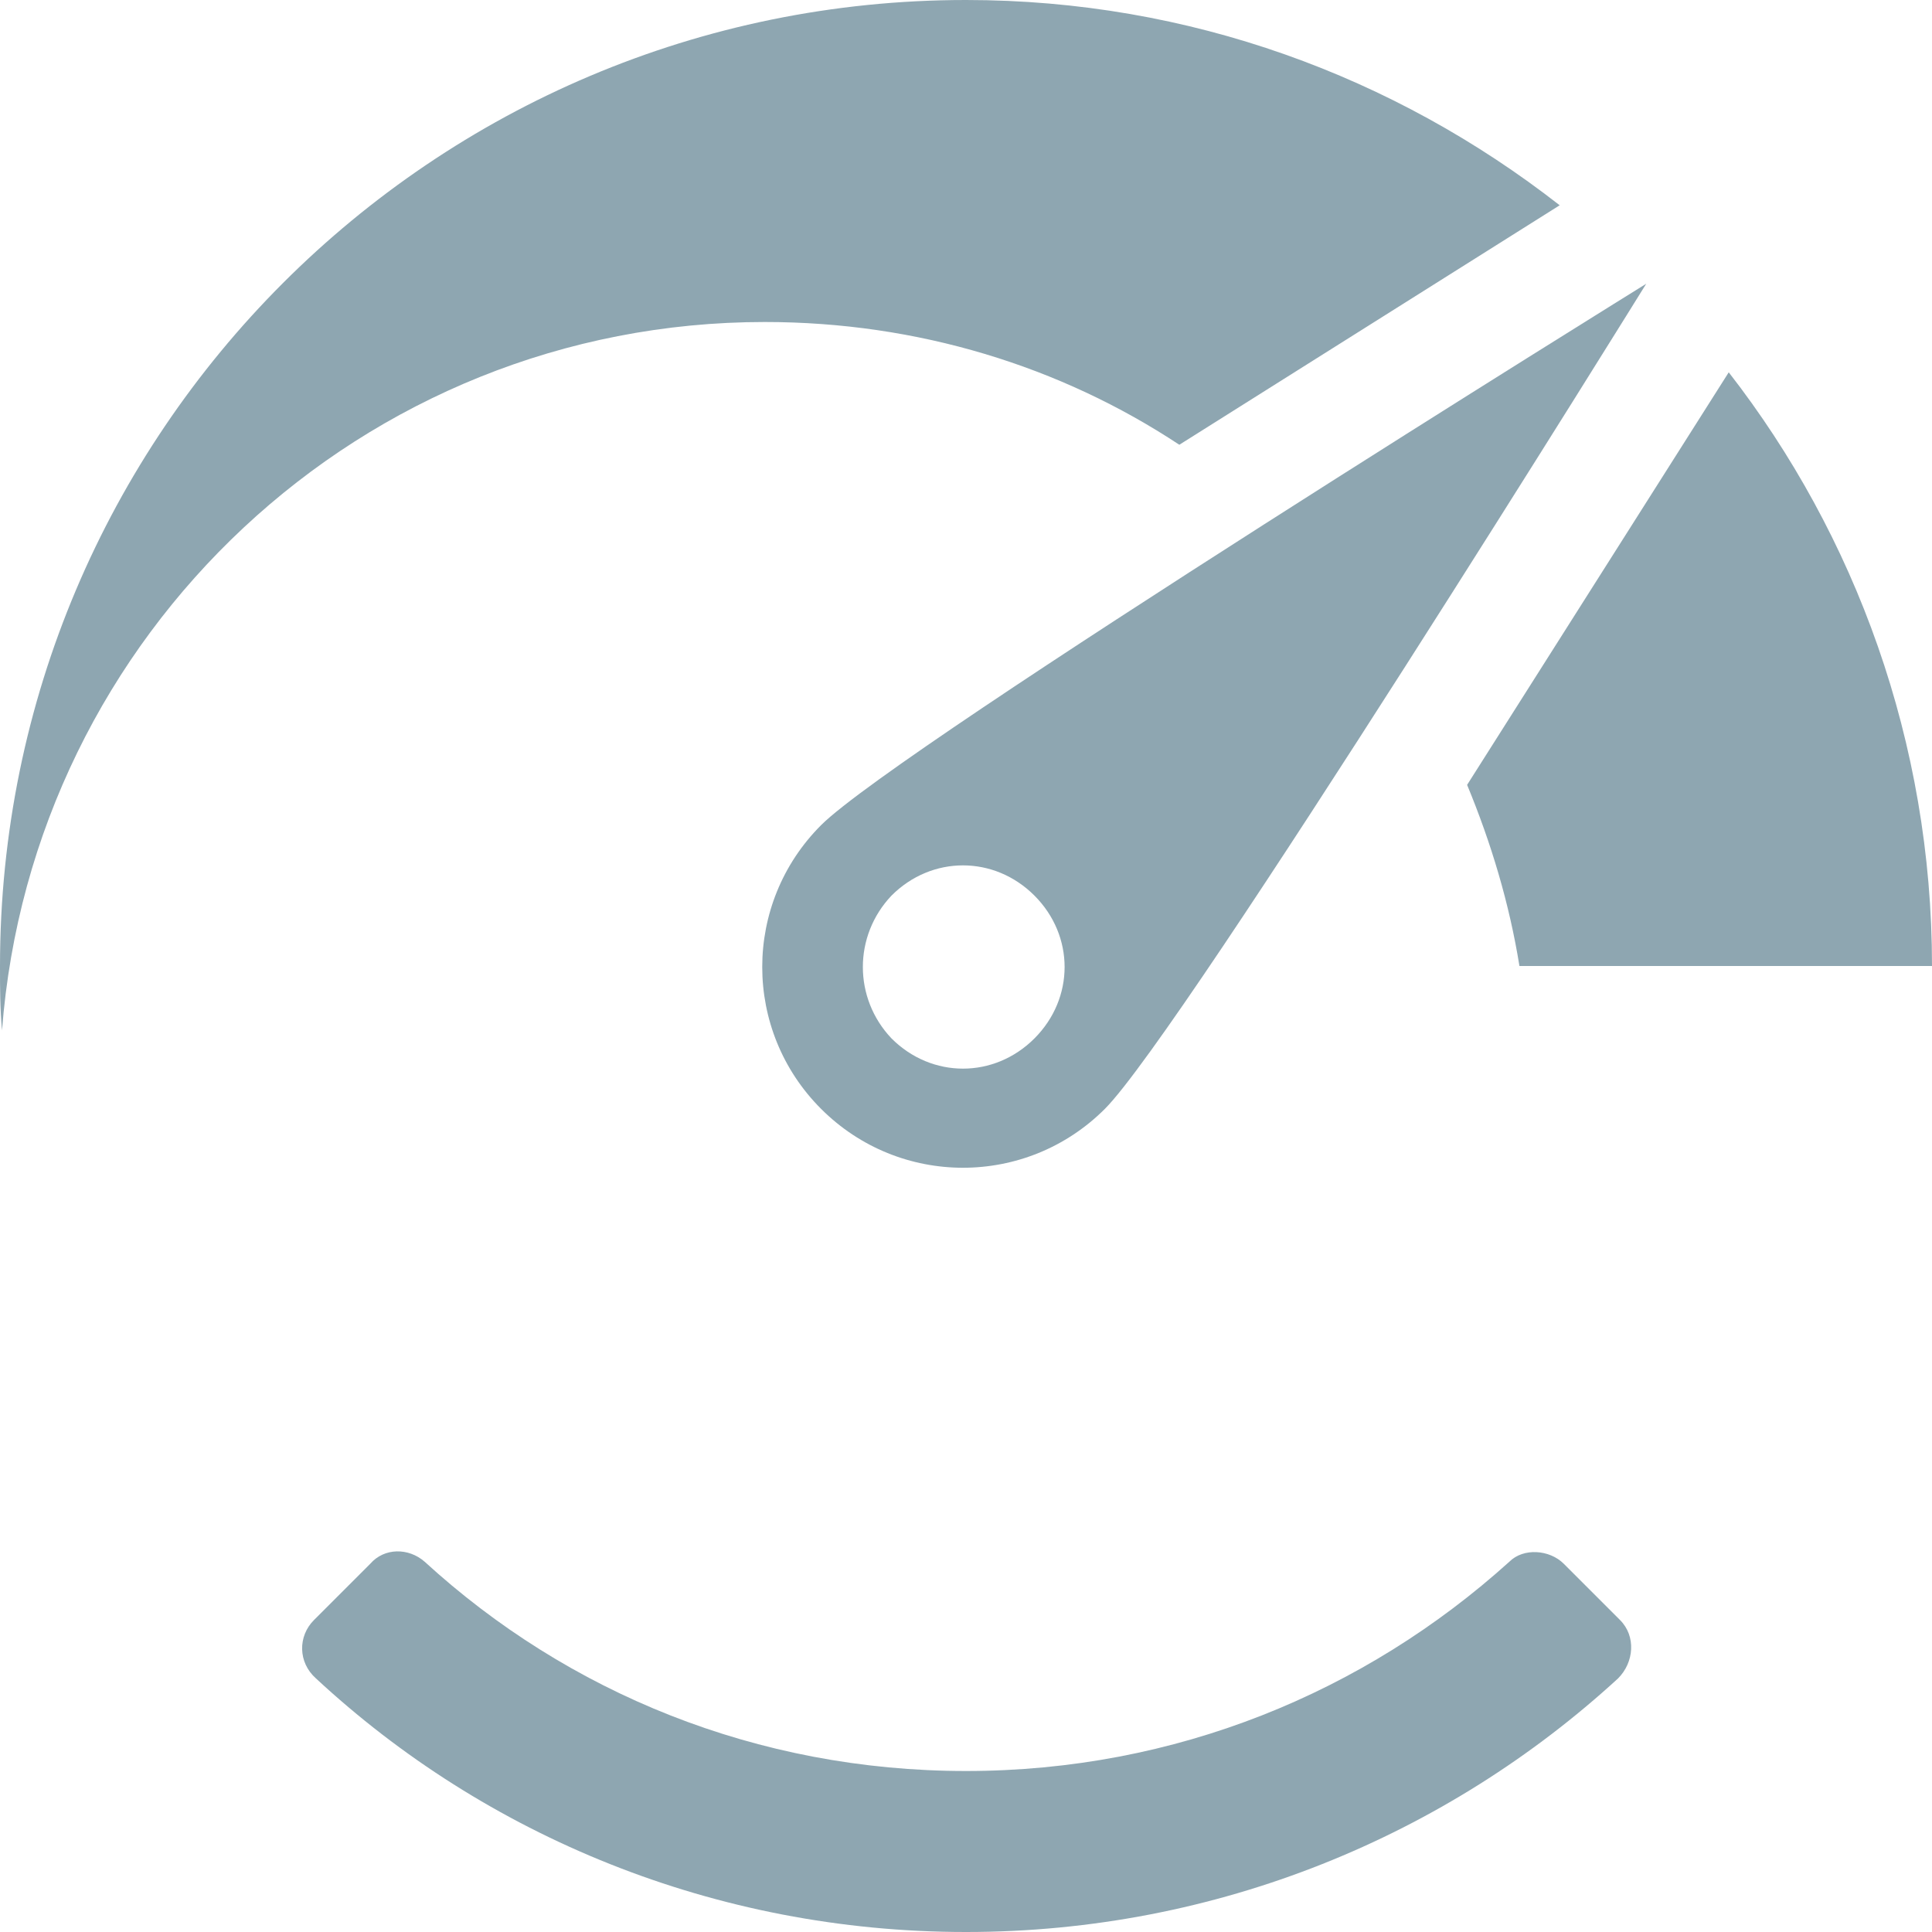 <?xml version="1.0" encoding="utf-8"?>
<!-- Generator: Adobe Illustrator 18.0.0, SVG Export Plug-In . SVG Version: 6.00 Build 0)  -->
<!DOCTYPE svg PUBLIC "-//W3C//DTD SVG 1.1//EN" "http://www.w3.org/Graphics/SVG/1.1/DTD/svg11.dtd">
<svg version="1.1" id="图层_1" xmlns="http://www.w3.org/2000/svg" xmlns:xlink="http://www.w3.org/1999/xlink" x="0px" y="0px"
	 viewBox="0 0 96 96" enable-background="new 0 0 96 96" xml:space="preserve">
<g>
	<path fill="#8EA6B1" d="M40.8,55.1c3.9,3.9,10.2,3.9,14.1,0c3.9-3.9,26.9-41,26.9-41s-37.1,23-41,26.9
		C36.9,44.9,36.9,51.2,40.8,55.1z M44.3,44.5c2-2,5.1-2,7.1,0c2,2,2,5.1,0,7.1c-2,2-5.1,2-7.1,0C42.4,49.6,42.4,46.5,44.3,44.5z"/>
	<path fill="#8EA6B1" d="M58.6,22.1l18.9-11.9C69.3,3.8,59.1,0,48,0C21.5,0,0,21.5,0,48c0,1.1,0,2.1,0.1,3.2C1.6,31.5,18,16,38,16
		C45.6,16,52.7,18.2,58.6,22.1z"/>
	<path fill="#8EA6B1" d="M75.5,48H96c0-11.1-3.8-21.4-10.1-29.5L72.9,39C74.1,41.9,75,44.9,75.5,48z"/>
	<path fill="#8EA6B1" d="M77.7,77.7c-0.7-0.7-2-0.8-2.7-0.1C67.8,84.1,58.4,88,48,88c-10.4,0-19.8-3.9-26.9-10.4
		c-0.8-0.7-2-0.7-2.7,0.1l-2.8,2.8c-0.8,0.8-0.8,2.1,0.1,2.9C24.1,91.2,35.5,96,48,96s23.9-4.8,32.4-12.6c0.8-0.8,0.9-2.1,0.1-2.9
		L77.7,77.7z"/>
</g>
</svg>
